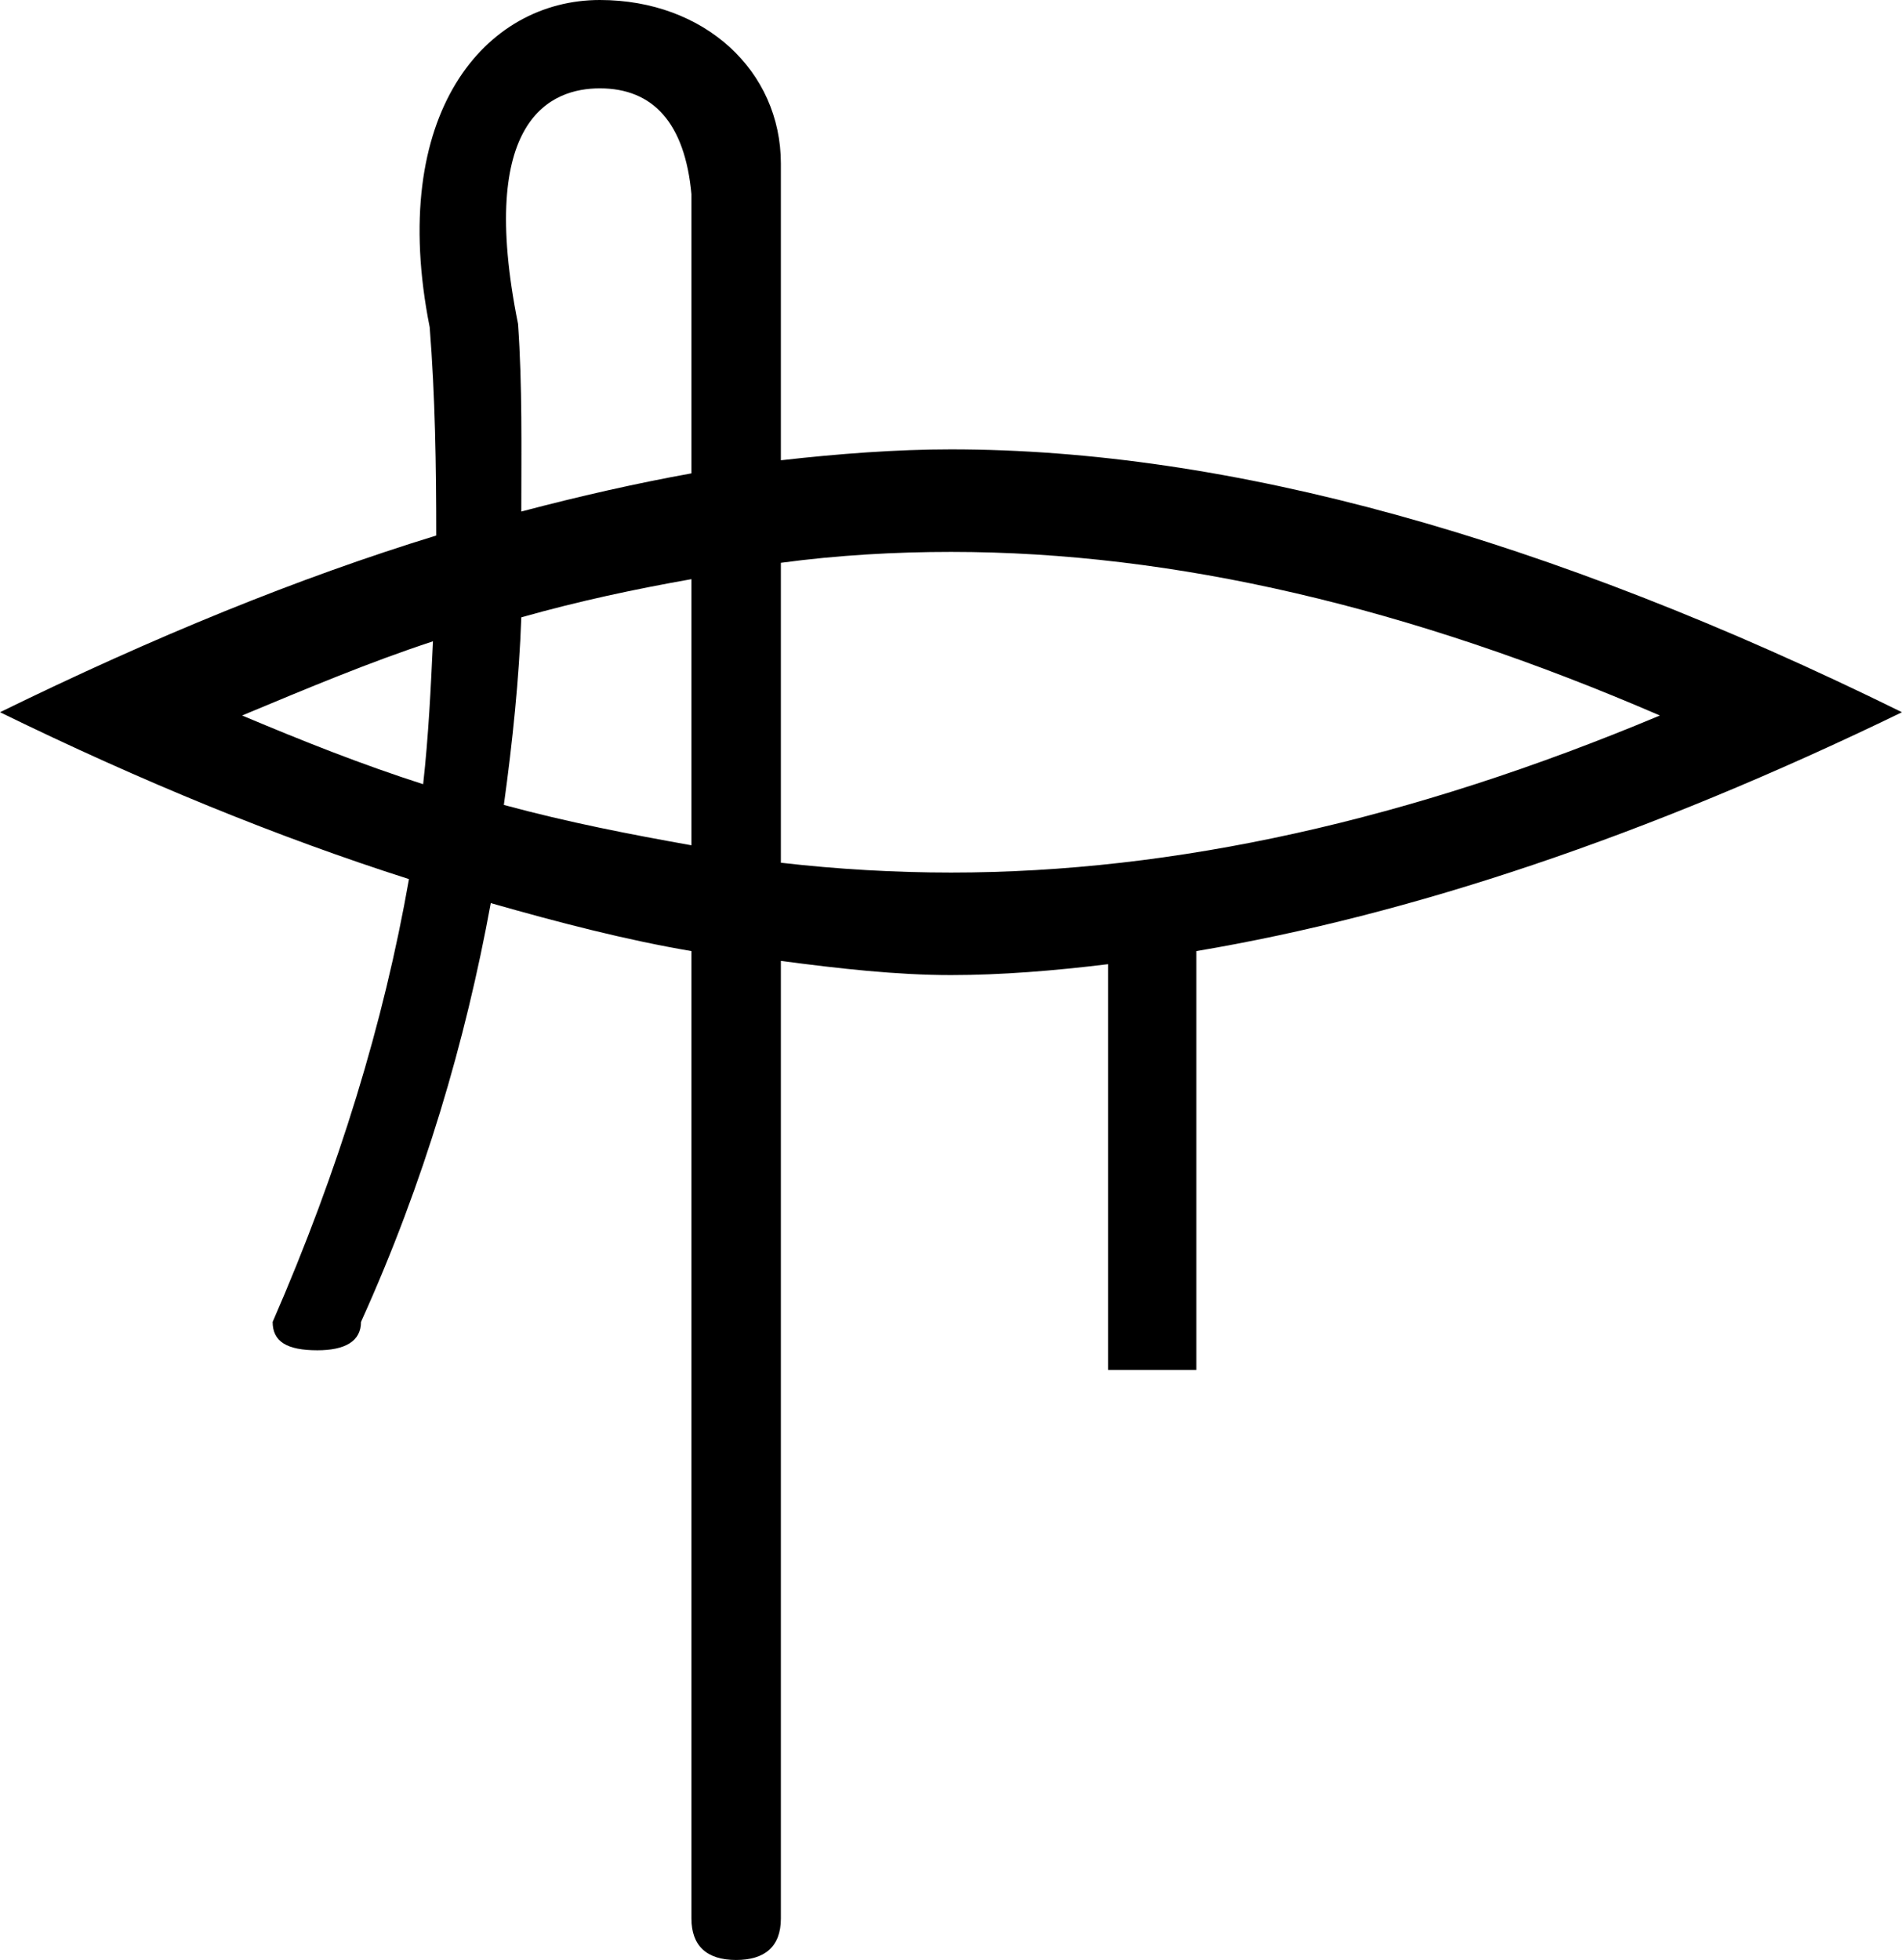 <?xml version='1.0' encoding ='UTF-8' standalone='yes'?>
<svg width='17.44' height='17.97' xmlns='http://www.w3.org/2000/svg' xmlns:xlink='http://www.w3.org/1999/xlink' >
<path style='fill:black; stroke:none' d=' M 5.5 0.81  C 5.99 0.81 6.28 1.13 6.34 1.78  L 6.34 4.34  C 5.84 4.43 5.31 4.55 4.78 4.69  C 4.78 4.11 4.79 3.54 4.75 2.97  C 4.37 1.08 5.06 0.81 5.5 0.81  Z  M 3.97 5.88  C 3.95 6.31 3.93 6.74 3.88 7.19  C 3.32 7.01 2.79 6.8 2.22 6.56  C 2.82 6.31 3.39 6.07 3.97 5.88  Z  M 6.34 5.31  L 6.34 7.75  C 5.78 7.65 5.21 7.54 4.62 7.38  C 4.7 6.8 4.76 6.22 4.78 5.66  C 5.31 5.51 5.83 5.4 6.34 5.31  Z  M 8.72 5.06  C 10.77 5.06 12.93 5.57 15.22 6.56  C 12.93 7.52 10.77 8 8.72 8  C 8.21 8 7.68 7.97 7.16 7.91  L 7.16 5.16  C 7.68 5.09 8.21 5.06 8.72 5.06  Z  M 5.5 0  C 4.45 0 3.55 1.04 3.94 3  C 3.99 3.63 4 4.27 4 4.91  C 2.73 5.3 1.41 5.84 0 6.53  C 1.31 7.17 2.56 7.68 3.75 8.06  C 3.52 9.37 3.11 10.72 2.5 12.12  C 2.5 12.3 2.63 12.38 2.91 12.38  C 3.16 12.38 3.31 12.3 3.31 12.12  C 3.89 10.84 4.27 9.54 4.5 8.28  C 5.13 8.46 5.75 8.62 6.34 8.72  L 6.34 17.59  C 6.34 17.84 6.48 17.97 6.75 17.97  C 7.01 17.97 7.16 17.85 7.16 17.59  L 7.16 8.81  C 7.69 8.88 8.22 8.94 8.72 8.94  C 9.18 8.94 9.67 8.9 10.16 8.84  L 10.16 12.56  L 10.97 12.56  L 10.97 8.72  C 12.93 8.39 15.09 7.67 17.44 6.53  C 14.17 4.92 11.26 4.12 8.72 4.12  C 8.22 4.12 7.69 4.16 7.16 4.22  L 7.16 1.5  C 7.16 0.65 6.46 0 5.5 0  Z '/></svg>
